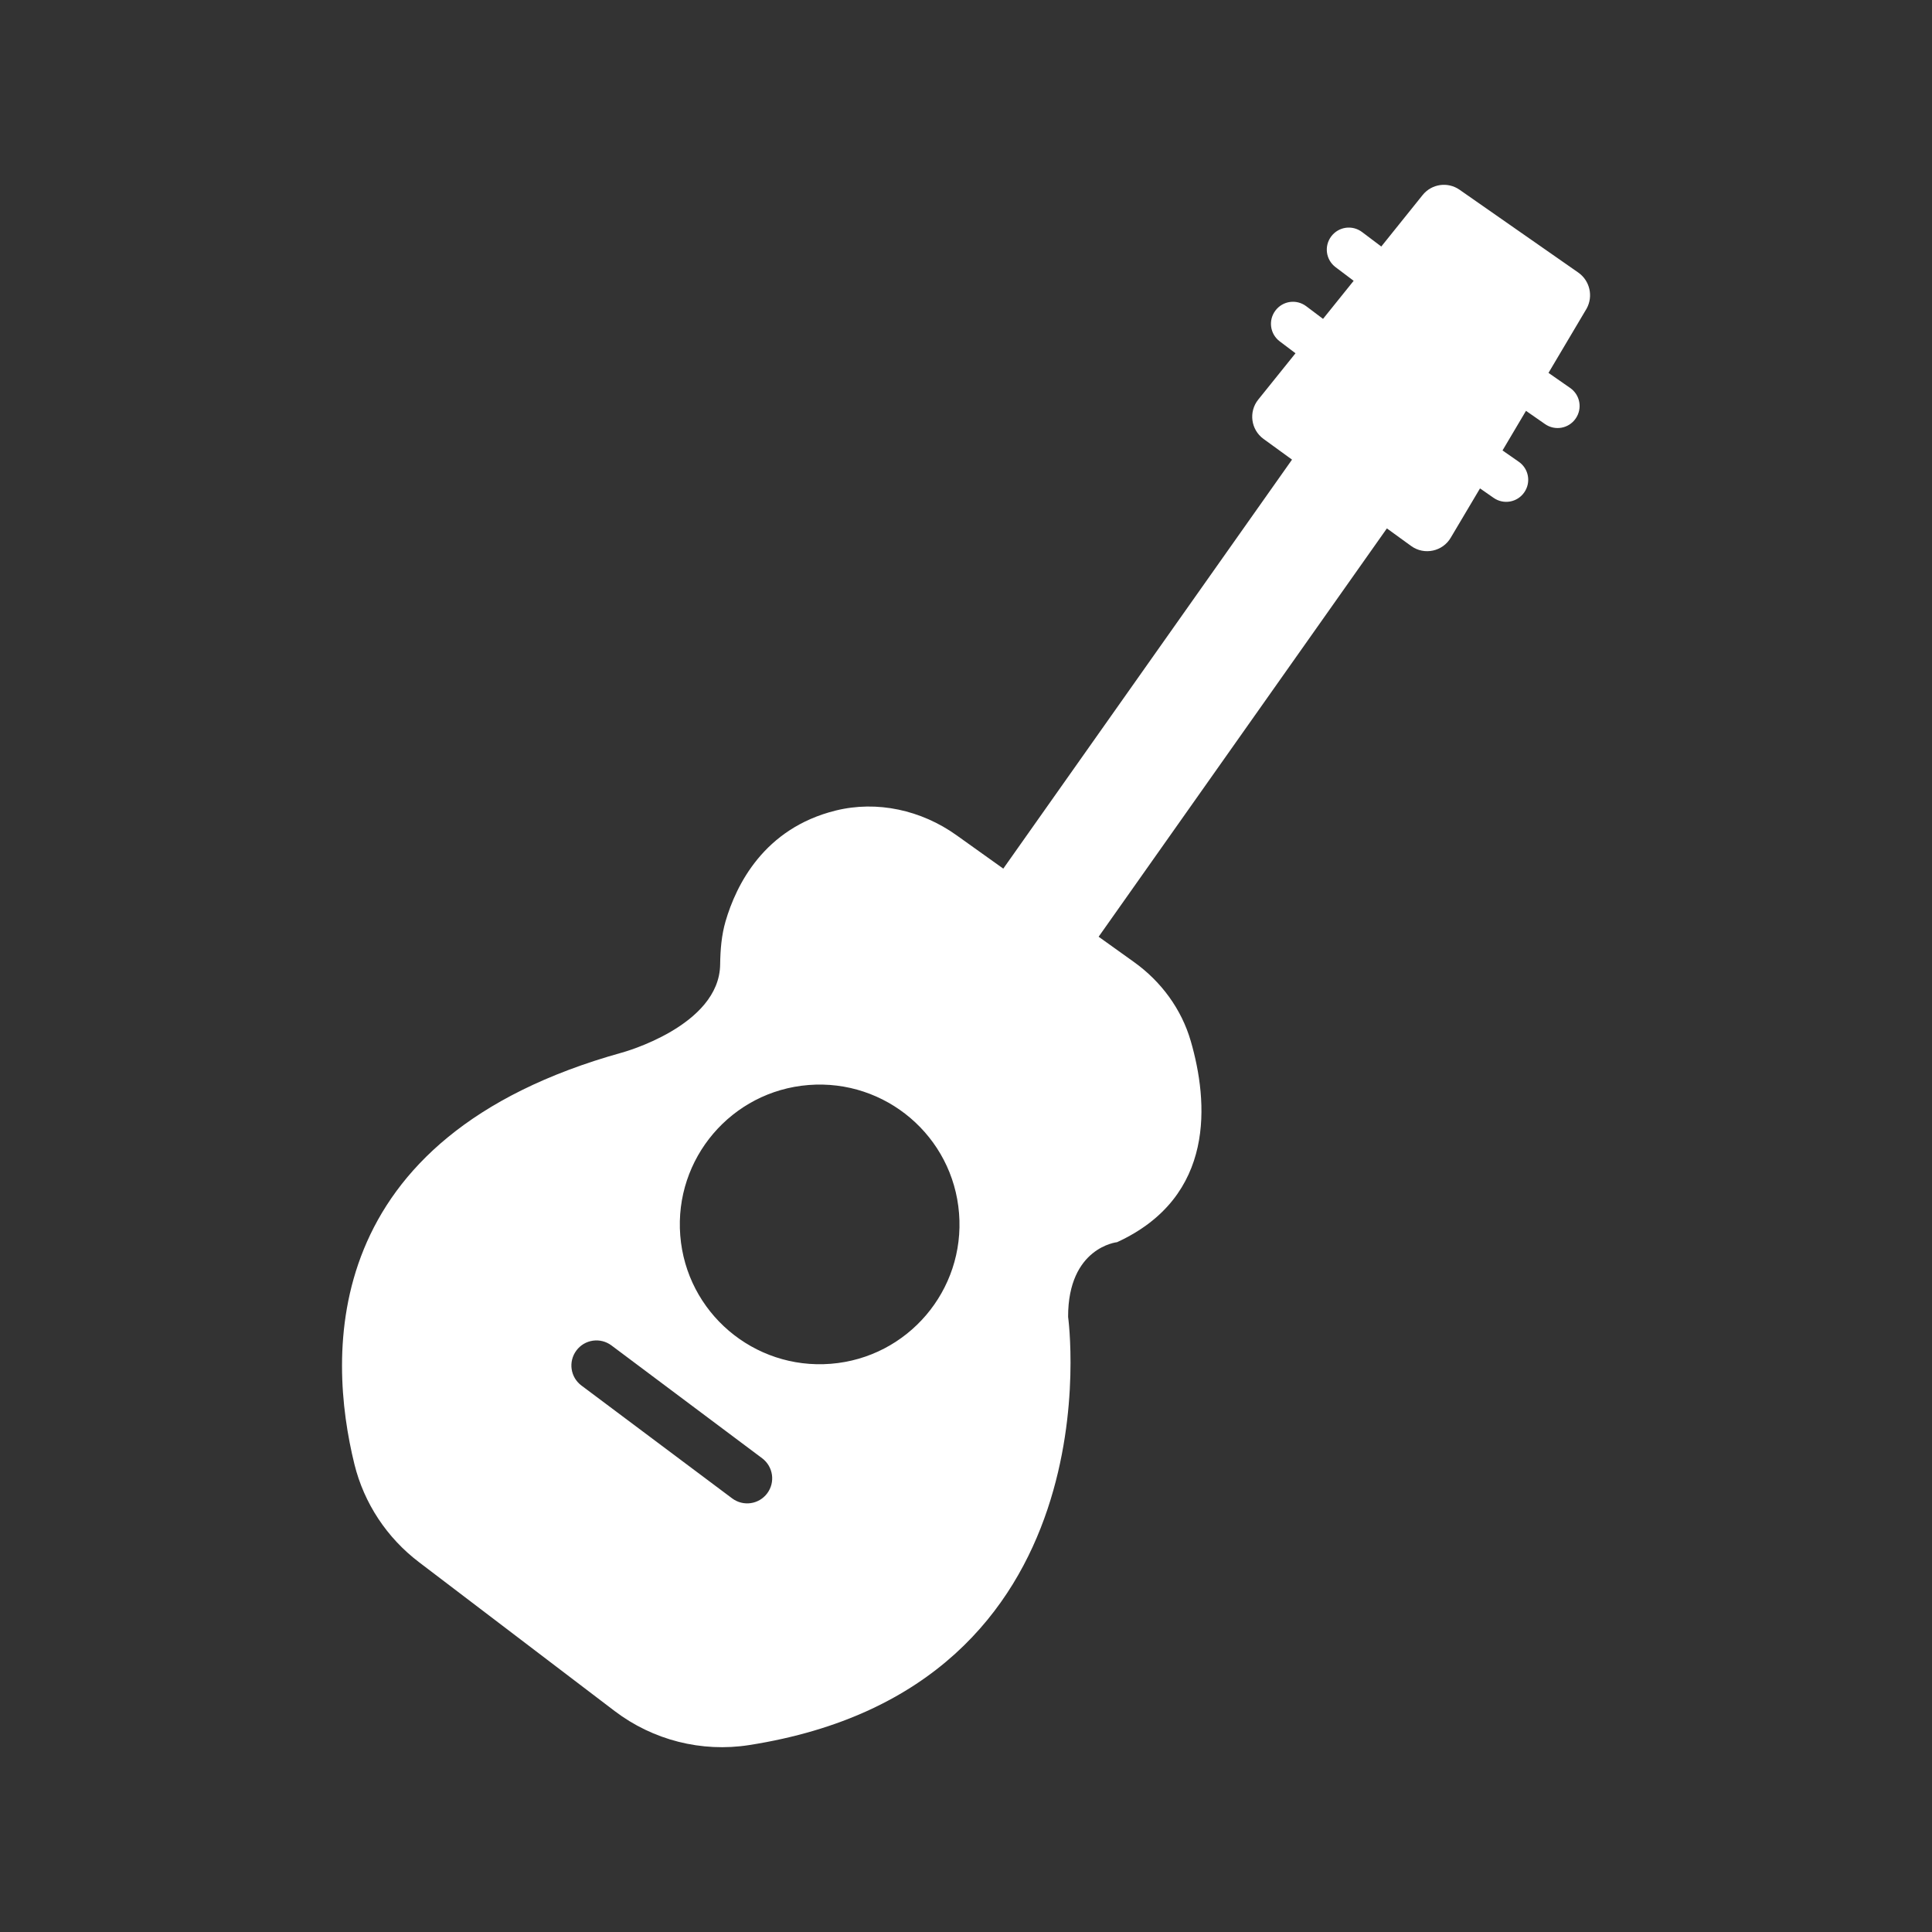 <?xml version="1.0" encoding="utf-8"?>
<!-- Generator: Adobe Illustrator 24.1.0, SVG Export Plug-In . SVG Version: 6.00 Build 0)  -->
<svg version="1.1" id="Layer_1" xmlns="http://www.w3.org/2000/svg" xmlns:xlink="http://www.w3.org/1999/xlink" x="0px" y="0px"
	 viewBox="0 0 200 200" style="enable-background:new 0 0 200 200;" xml:space="preserve">
<rect x="0" y="0" width="200" height="200" fill="#333333" stroke="none"/>
<style type="text/css">
	.st0{fill:#FFFFFF;}
	.st1{fill:#428CCB;}
	.st2{fill:#FFFFFF;stroke:#FFFFFF;stroke-miterlimit:10;}
	.st3{fill:none;stroke:#F6F6F6;stroke-miterlimit:10;}
	.st4{fill:none;stroke:#FFFFFF;stroke-width:5;stroke-miterlimit:10;}
	.st5{fill:none;stroke:#FFFFFF;stroke-width:3;stroke-miterlimit:10;}
	.st6{fill:#F6F6F6;}
	.st7{fill:none;stroke:#428CCB;stroke-width:2;stroke-miterlimit:10;}
	.st8{fill:#F49823;}
	.st9{fill:none;stroke:#428CCB;stroke-miterlimit:10;}
	.st10{fill:none;stroke:#FFFFFF;stroke-width:6;stroke-miterlimit:10;}
	.st11{fill:none;}
	.st12{fill:#FEFEFE;}
	.st13{fill:#656565;}
	.st14{fill:#F8B81E;}
	.st15{fill:none;stroke:#000000;stroke-miterlimit:10;}
	.st16{clip-path:url(#SVGID_2_);}
	.st17{clip-path:url(#SVGID_4_);}
	.st18{fill:none;stroke:#FFFFFF;stroke-miterlimit:10;}
	.st19{fill:none;stroke:#FFFFFF;stroke-width:2;stroke-miterlimit:10;}
</style>
<path class="st0" d="M163.39,28.22l-12.3-8.58c-1.22-0.85-2.89-0.61-3.82,0.55l-4.28,5.33l-1.99-1.5c-1.01-0.76-2.43-0.56-3.19,0.45
	s-0.56,2.43,0.45,3.19l1.87,1.41l-3.17,3.94l-1.74-1.31c-1.01-0.76-2.43-0.56-3.19,0.45c-0.76,1.01-0.56,2.43,0.45,3.19l1.63,1.23
	l-3.86,4.8c-1.01,1.26-0.76,3.11,0.54,4.06l2.96,2.15l-29.89,42.34l-4.86-3.47c-3.62-2.58-8.19-3.61-12.5-2.54
	c-7.42,1.84-10.29,7.7-11.39,11.46c-0.42,1.44-0.54,2.95-0.56,4.45c-0.06,6.41-10.15,9.14-10.15,9.14
	c-31.55,8.77-30.5,31.27-27.71,42.62c1,4.05,3.37,7.62,6.69,10.14l20.24,15.4c3.97,3.02,9,4.3,13.93,3.53
	c38.34-6,33.02-44.33,33.02-44.33c-0.01-7.21,5.07-7.73,5.07-7.73c10.27-4.72,9.43-14.59,7.63-20.81c-0.96-3.32-3.07-6.18-5.88-8.19
	l-3.66-2.62l29.84-42.27l2.51,1.82c1.36,0.99,3.29,0.57,4.12-0.89l3.01-5.07l1.41,0.98c1.03,0.72,2.45,0.47,3.17-0.57
	c0.72-1.03,0.47-2.45-0.57-3.17l-1.68-1.17l2.43-4.1l1.97,1.37c1.03,0.72,2.45,0.47,3.17-0.57v0c0.72-1.03,0.47-2.45-0.57-3.17
	l-2.24-1.56l3.95-6.66C164.95,30.66,164.58,29.06,163.39,28.22z M79.42,154.59c-0.86,1.15-2.48,1.38-3.63,0.52l-15.6-11.68
	c-1.15-0.86-1.38-2.48-0.52-3.63c0.86-1.15,2.48-1.38,3.63-0.52l15.6,11.68C80.04,151.82,80.28,153.44,79.42,154.59z M86,141.18
	c-7.97,0.63-14.95-5.31-15.58-13.28c-0.63-7.97,5.31-14.95,13.28-15.58c7.97-0.63,14.95,5.31,15.58,13.28
	C99.92,133.57,93.97,140.55,86,141.18z"/>
</svg>
